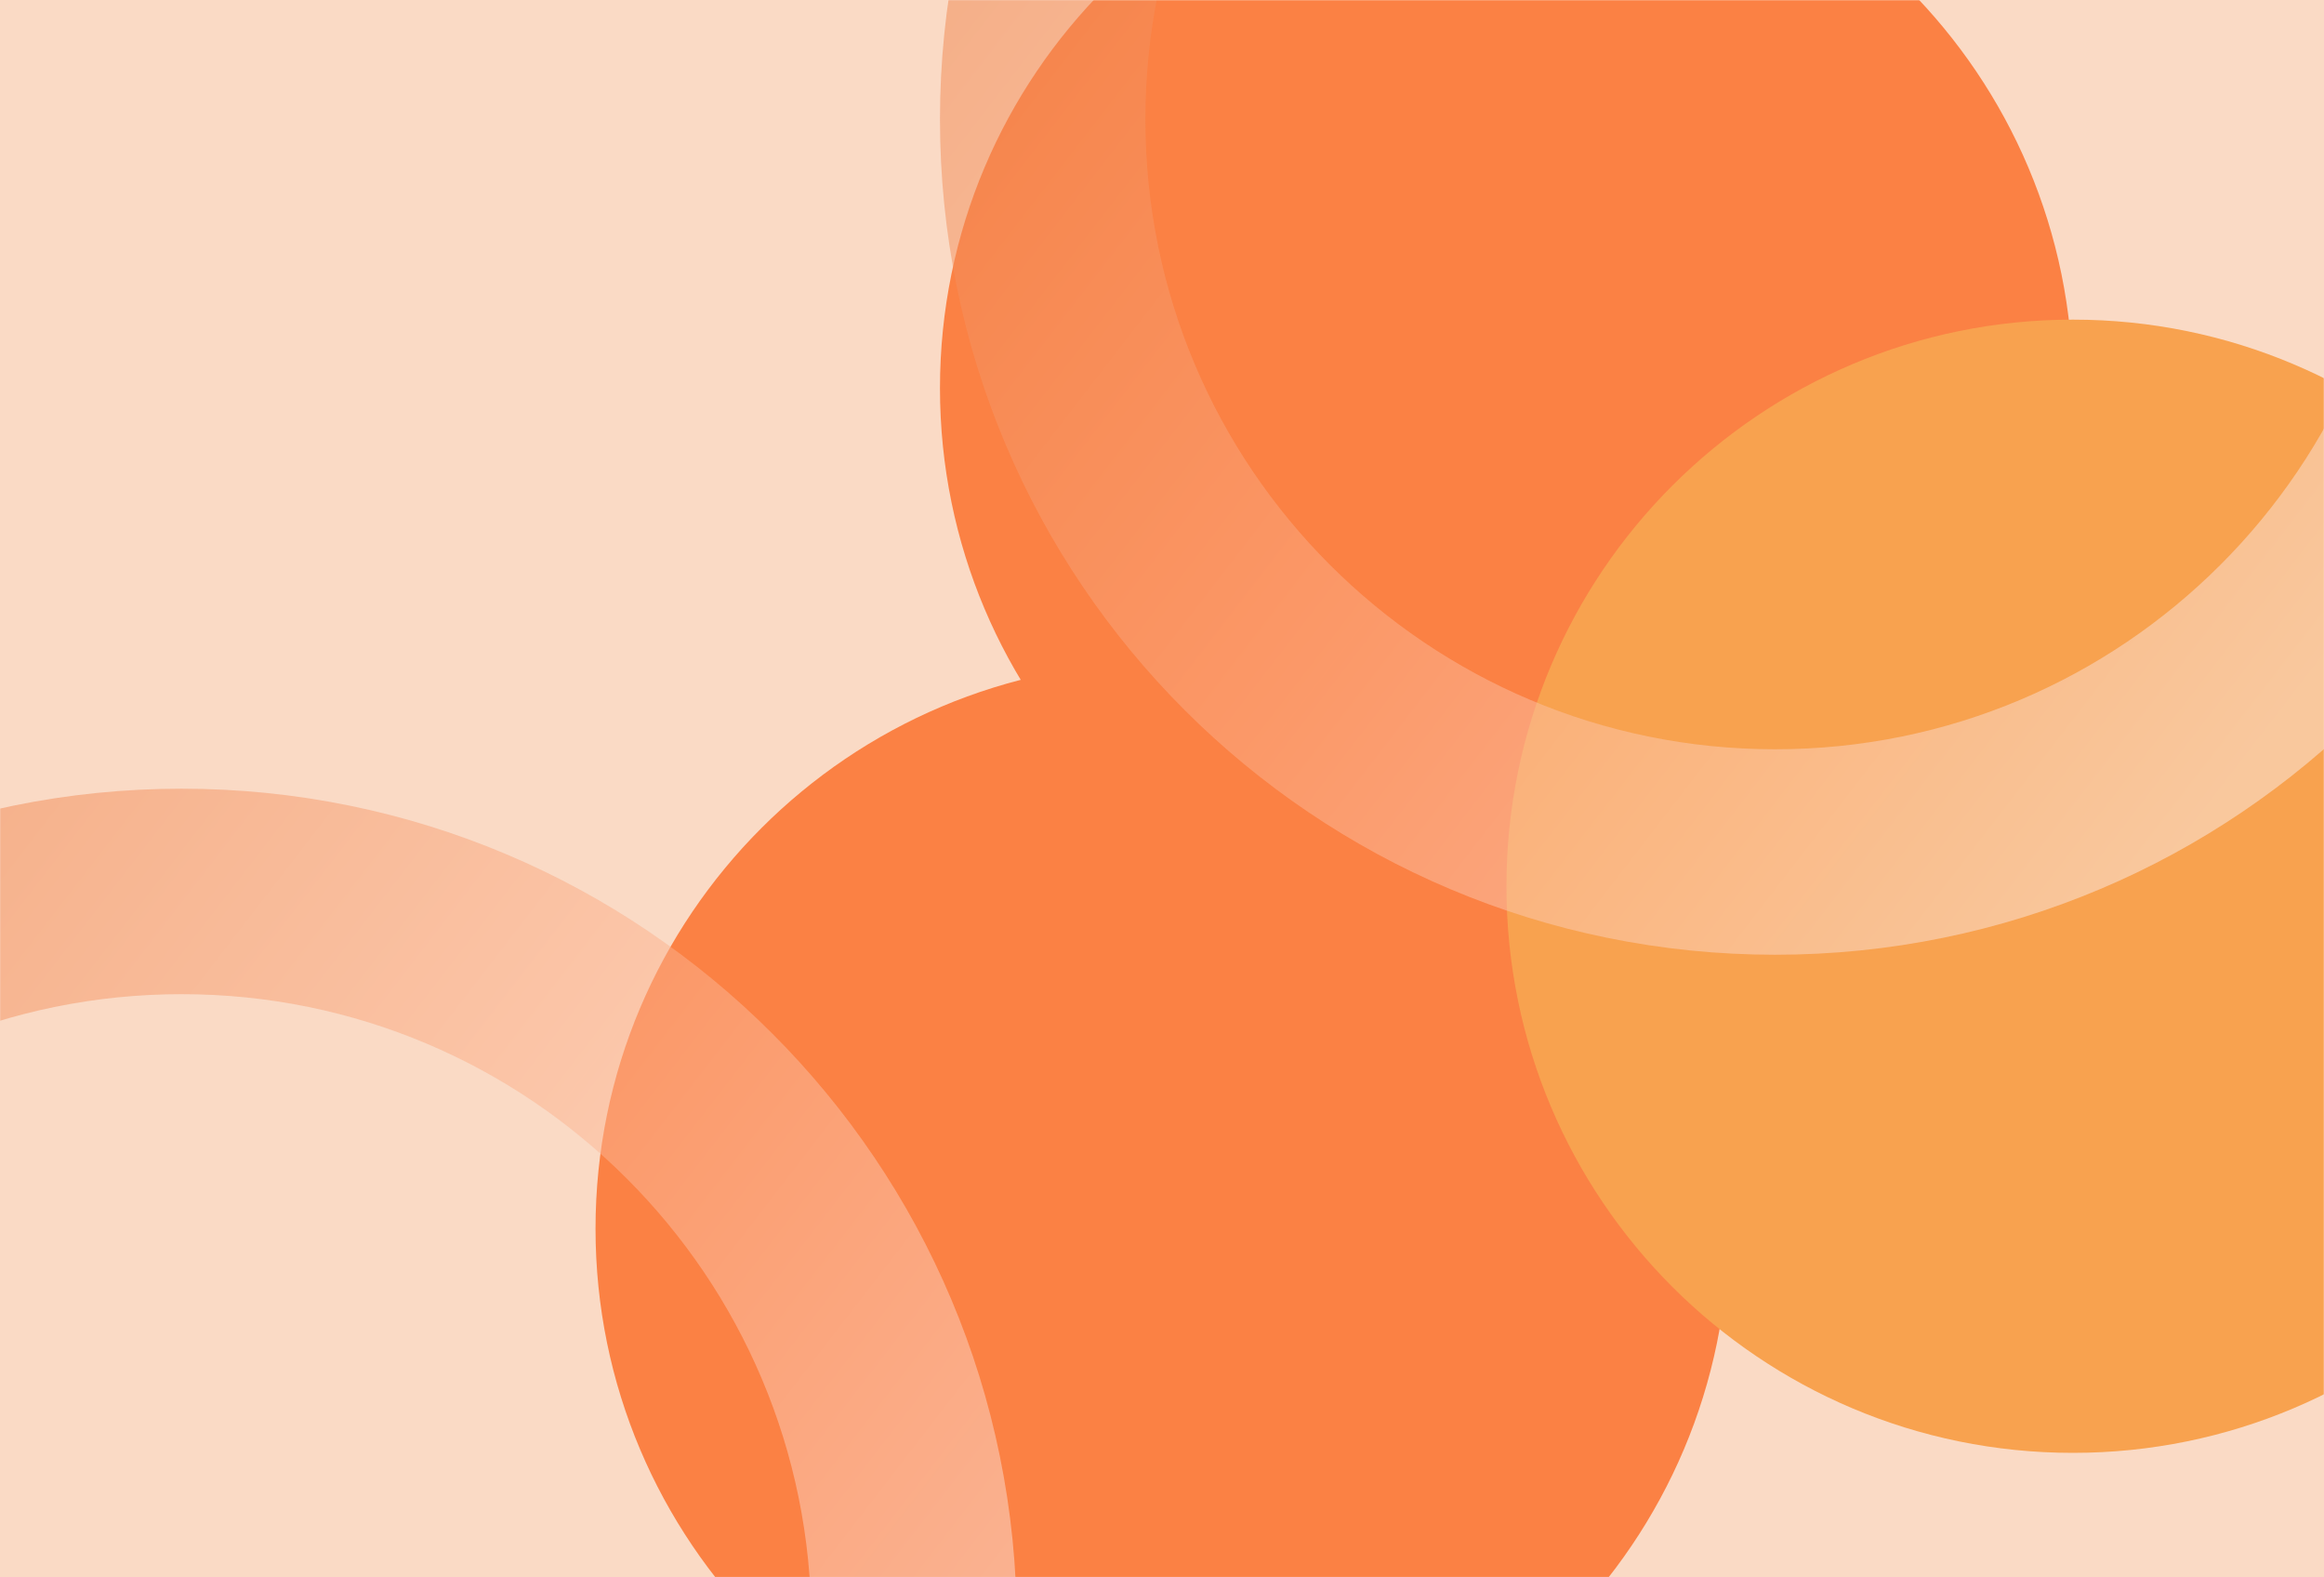 <svg xmlns="http://www.w3.org/2000/svg" xmlns:xlink="http://www.w3.org/1999/xlink" width="1120" height="760" viewBox="0 0 1120 760" fill="none"><defs><rect id="path_0" x="0" y="0" width="1120" height="760" /><filter id="filter_3" x="0" y="0" width="1120" height="1184" filterUnits="userSpaceOnUse" color-interpolation-filters="sRGB"><feFlood flood-opacity="0" result="BackgroundImageFix"/>
          <feBlend mode="normal" in="SourceGraphic" in2="BackgroundImageFix" result="shape"/>
          <feGaussianBlur stdDeviation="50" result="effect1_foregroundBlur" /></filter><filter id="filter_5" x="0" y="0" width="1452" height="374" filterUnits="userSpaceOnUse" color-interpolation-filters="sRGB"><feFlood flood-opacity="0" result="BackgroundImageFix"/>
          <feBlend mode="normal" in="SourceGraphic" in2="BackgroundImageFix" result="shape"/>
          <feGaussianBlur stdDeviation="50" result="effect1_foregroundBlur" /></filter><filter id="filter_7" x="0" y="0" width="1998" height="854" filterUnits="userSpaceOnUse" color-interpolation-filters="sRGB"><feFlood flood-opacity="0" result="BackgroundImageFix"/>
          <feBlend mode="normal" in="SourceGraphic" in2="BackgroundImageFix" result="shape"/>
          <feGaussianBlur stdDeviation="50" result="effect1_foregroundBlur" /></filter><linearGradient id="linear_0" x1="5.566%" y1="36.11%" x2="75.785%" y2="90.277%" gradientUnits="objectBoundingBox"><stop offset="0" stop-color="#F0844C" stop-opacity="1" /><stop offset="0.481" stop-color="#FDB28E" stop-opacity="1" /><stop offset="1" stop-color="#FAEDEC" stop-opacity="1" /></linearGradient><linearGradient id="linear_1" x1="5.566%" y1="36.11%" x2="75.785%" y2="90.277%" gradientUnits="objectBoundingBox"><stop offset="0" stop-color="#F0844C" stop-opacity="1" /><stop offset="0.481" stop-color="#FDB28E" stop-opacity="1" /><stop offset="1" stop-color="#FAEDEC" stop-opacity="1" /></linearGradient></defs><g opacity="1" transform="translate(0 0)  rotate(0 560 380)"><rect fill="#FADAC5" opacity="1" transform="translate(0 0)  rotate(0 560 380)" x="0" y="0" width="1120" height="760" rx="0" /><mask id="bg-mask-0" fill="white"><use xlink:href="#path_0"></use></mask><g mask="url(#bg-mask-0)" ><g id="圆形 1" filter="url(#filter_3)"><path id="圆形 1" fill-rule="evenodd" style="fill:#FB8144" transform="translate(287 319)  rotate(0 273 273)" opacity="1" d="M273,0C122.23,0 0,122.23 0,273C0,423.77 122.23,546 273,546C423.77,546 546,423.77 546,273C546,122.23 423.77,0 273,0Z " /></g><g id="圆形 1" filter="url(#filter_5)"><path id="圆形 1" fill-rule="evenodd" style="fill:#FB8144" transform="translate(453 -86)  rotate(0 273 273)" opacity="1" d="M273,0C122.23,0 0,122.23 0,273C0,423.77 122.23,546 273,546C423.77,546 546,423.77 546,273C546,122.23 423.77,0 273,0Z " /></g><g id="圆形 1" filter="url(#filter_7)"><path id="圆形 1" fill-rule="evenodd" style="fill:#F8A24F" transform="translate(726 154)  rotate(0 273 273)" opacity="1" d="M273,0C122.23,0 0,122.23 0,273C0,423.77 122.23,546 273,546C423.77,546 546,423.77 546,273C546,122.23 423.77,0 273,0Z " /></g><path id="圆形 2 (轮廓)" fill-rule="evenodd" fill="url(#linear_0)" transform="translate(453 -345)  rotate(0 402.5 402.5)" opacity="0.5" d="M483.57 796.82C456.93 802.27 429.91 805 402.5 805C375.09 805 348.07 802.27 321.43 796.82C295.45 791.51 270.24 783.68 245.81 773.35C221.84 763.21 199.04 750.84 177.42 736.23C156.02 721.77 136.18 705.4 117.89 687.11C99.6 668.82 83.23 648.98 68.77 627.58C54.16 605.96 41.79 583.16 31.65 559.19C21.32 534.76 13.49 509.55 8.18 483.57C2.73 456.93 0 429.91 0 402.5C0 375.09 2.73 348.07 8.18 321.43C13.49 295.45 21.32 270.24 31.65 245.81C41.79 221.84 54.16 199.04 68.77 177.42C83.23 156.02 99.6 136.18 117.89 117.89C136.18 99.6 156.02 83.23 177.42 68.77C199.04 54.16 221.84 41.79 245.81 31.65C270.24 21.32 295.45 13.49 321.43 8.18C348.07 2.73 375.09 0 402.5 0C429.91 0 456.93 2.73 483.57 8.18C509.55 13.49 534.76 21.32 559.19 31.65C583.16 41.79 605.96 54.16 627.58 68.77C648.98 83.23 668.82 99.6 687.11 117.89C705.4 136.18 721.77 156.02 736.23 177.42C750.84 199.04 763.21 221.84 773.35 245.81C783.68 270.24 791.51 295.45 796.82 321.43C802.27 348.07 805 375.09 805 402.5C805 429.91 802.27 456.93 796.82 483.57C791.51 509.55 783.68 534.76 773.35 559.19C763.21 583.16 750.84 605.96 736.23 627.58C721.77 648.98 705.4 668.82 687.11 687.11C668.82 705.4 648.98 721.77 627.58 736.23C605.96 750.84 583.16 763.21 559.19 773.35C534.76 783.68 509.55 791.51 483.57 796.82ZM284.38 122.83C266.32 130.47 249.14 139.79 232.84 150.8C216.69 161.72 201.7 174.08 187.89 187.89C174.08 201.7 161.72 216.69 150.8 232.84C139.79 249.14 130.47 266.32 122.83 284.38C115.06 302.76 109.17 321.73 105.17 341.28C101.06 361.37 99 381.78 99 402.5C99 423.22 101.06 443.63 105.17 463.72C109.17 483.27 115.06 502.24 122.83 520.62C130.47 538.68 139.79 555.86 150.8 572.16C161.72 588.31 174.08 603.3 187.89 617.11C201.7 630.92 216.69 643.28 232.84 654.2C249.14 665.21 266.32 674.53 284.38 682.17C302.76 689.94 321.73 695.83 341.28 699.83C361.37 703.94 381.78 706 402.5 706C423.22 706 443.63 703.94 463.72 699.83C483.27 695.83 502.24 689.94 520.62 682.17C538.68 674.53 555.86 665.21 572.16 654.2C588.31 643.28 603.3 630.92 617.11 617.11C630.92 603.3 643.28 588.31 654.2 572.16C665.21 555.86 674.53 538.68 682.17 520.62C689.94 502.24 695.83 483.28 699.83 463.72C703.94 443.63 706 423.22 706 402.5C706 381.78 703.94 361.37 699.83 341.28C695.83 321.73 689.94 302.76 682.17 284.38C674.53 266.32 665.21 249.14 654.2 232.84C643.28 216.69 630.92 201.7 617.11 187.89C603.3 174.08 588.31 161.72 572.16 150.8C555.86 139.79 538.68 130.47 520.62 122.83C502.24 115.06 483.27 109.17 463.72 105.17C443.63 101.06 423.22 99 402.5 99C381.78 99 361.37 101.06 341.28 105.17C321.73 109.17 302.76 115.06 284.38 122.83Z" /><path id="圆形 2 (轮廓)" fill-rule="evenodd" fill="url(#linear_1)" transform="translate(-315 380)  rotate(0 402.5 402.5)" opacity="0.5" d="M483.57 796.82C456.93 802.27 429.91 805 402.5 805C375.09 805 348.07 802.27 321.43 796.82C295.45 791.51 270.24 783.68 245.81 773.35C221.84 763.21 199.04 750.84 177.42 736.23C156.02 721.77 136.18 705.4 117.89 687.11C99.6 668.82 83.23 648.98 68.77 627.58C54.16 605.96 41.79 583.16 31.65 559.19C21.32 534.76 13.49 509.55 8.18 483.57C2.73 456.93 0 429.91 0 402.5C0 375.09 2.73 348.07 8.18 321.43C13.49 295.45 21.32 270.24 31.65 245.81C41.79 221.84 54.16 199.04 68.77 177.42C83.23 156.02 99.6 136.18 117.89 117.89C136.18 99.6 156.02 83.23 177.42 68.77C199.04 54.16 221.84 41.79 245.81 31.65C270.24 21.32 295.45 13.49 321.43 8.18C348.07 2.73 375.09 0 402.5 0C429.91 0 456.93 2.73 483.57 8.18C509.55 13.49 534.76 21.32 559.19 31.65C583.16 41.79 605.96 54.16 627.58 68.77C648.98 83.23 668.82 99.6 687.11 117.89C705.4 136.18 721.77 156.02 736.23 177.42C750.84 199.04 763.21 221.84 773.35 245.81C783.68 270.24 791.51 295.45 796.82 321.43C802.27 348.07 805 375.09 805 402.5C805 429.91 802.27 456.93 796.82 483.57C791.51 509.55 783.68 534.76 773.35 559.19C763.21 583.16 750.84 605.96 736.23 627.58C721.77 648.98 705.4 668.82 687.11 687.11C668.82 705.4 648.98 721.77 627.58 736.23C605.96 750.84 583.16 763.21 559.19 773.35C534.76 783.68 509.55 791.51 483.57 796.82ZM284.38 122.83C266.32 130.47 249.14 139.79 232.84 150.8C216.69 161.72 201.7 174.08 187.89 187.89C174.08 201.7 161.72 216.69 150.8 232.84C139.79 249.14 130.47 266.32 122.83 284.38C115.06 302.76 109.17 321.73 105.17 341.28C101.06 361.37 99 381.78 99 402.5C99 423.22 101.06 443.63 105.17 463.72C109.17 483.27 115.06 502.24 122.83 520.62C130.47 538.68 139.79 555.86 150.8 572.16C161.72 588.31 174.08 603.3 187.89 617.11C201.7 630.92 216.69 643.28 232.84 654.2C249.14 665.21 266.32 674.53 284.38 682.17C302.76 689.94 321.73 695.83 341.28 699.83C361.37 703.94 381.78 706 402.5 706C423.22 706 443.63 703.94 463.72 699.83C483.27 695.83 502.24 689.94 520.62 682.17C538.68 674.53 555.86 665.21 572.16 654.2C588.31 643.28 603.3 630.92 617.11 617.11C630.92 603.3 643.28 588.31 654.2 572.16C665.21 555.86 674.53 538.68 682.17 520.62C689.94 502.24 695.83 483.28 699.83 463.72C703.94 443.63 706 423.22 706 402.5C706 381.78 703.94 361.37 699.83 341.28C695.83 321.73 689.94 302.76 682.17 284.38C674.53 266.32 665.21 249.14 654.2 232.84C643.28 216.69 630.92 201.7 617.11 187.89C603.3 174.08 588.31 161.72 572.16 150.8C555.86 139.79 538.68 130.47 520.62 122.83C502.24 115.06 483.27 109.17 463.72 105.17C443.63 101.06 423.22 99 402.5 99C381.78 99 361.37 101.06 341.28 105.17C321.73 109.17 302.76 115.06 284.38 122.83Z" /></g></g></svg>